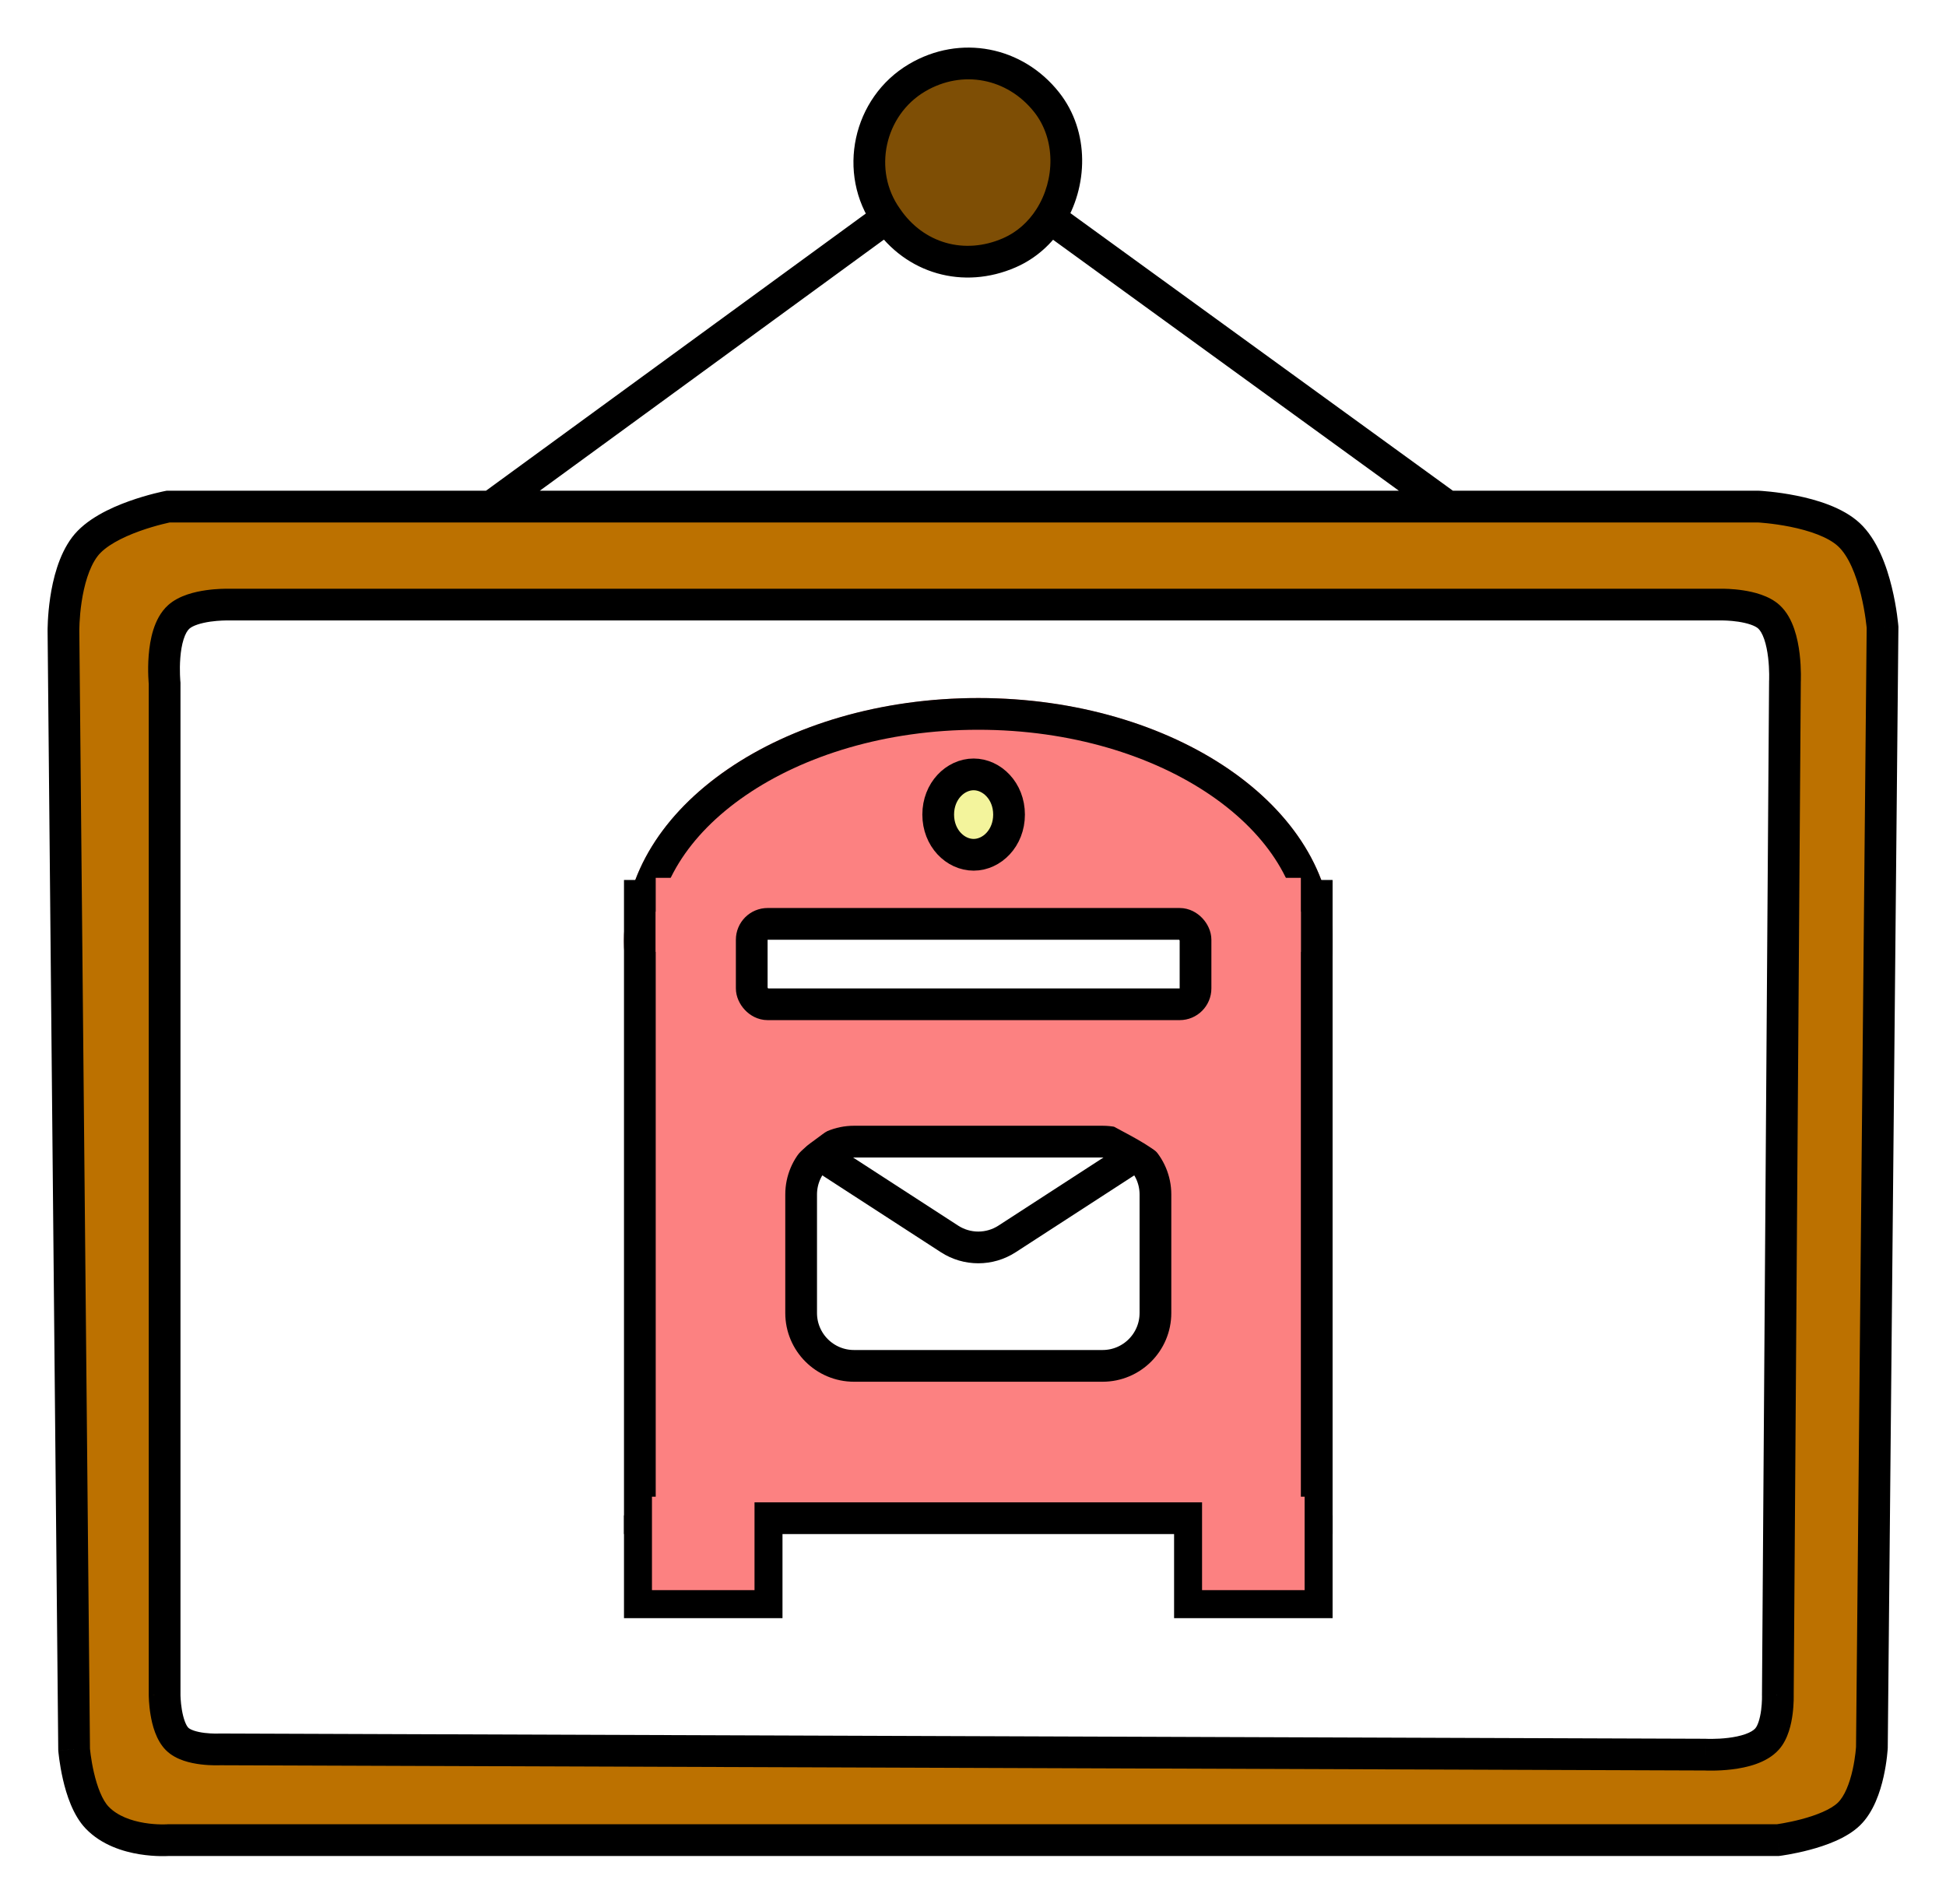 <svg width="184" height="180" viewBox="0 0 184 180" fill="none" xmlns="http://www.w3.org/2000/svg">
<g filter="url(#filter0_d_271_45)">
<path fill-rule="evenodd" clip-rule="evenodd" d="M8.014 47.705C5.946 50.457 6 55.649 6 55.649L7.007 161.406C7.007 161.406 7.372 165.969 9.188 167.86C11.541 170.31 15.9 169.986 15.9 169.986H168.1C168.1 169.986 172.881 169.386 174.812 167.529C176.763 165.653 176.993 161.214 176.993 161.214L177.497 108.266L178 55.318C178 55.318 177.505 49.033 174.812 46.546C172.254 44.186 166.254 43.898 166.254 43.898H136.888H46.441H15.901C15.901 43.898 10.025 45.028 8.014 47.705ZM16.907 54.325C15.088 55.952 15.565 60.614 15.565 60.614V156.275C15.565 156.275 15.575 159.231 16.74 160.413C17.869 161.559 20.767 161.406 20.767 161.406L161.22 161.902C161.22 161.902 165.57 162.148 167.093 160.413C168.195 159.156 168.1 156.275 168.1 156.275L168.435 108.362L168.771 60.449C168.771 60.449 169.004 55.925 167.261 54.325C165.969 53.139 162.898 53.166 162.898 53.166H21.438C21.438 53.166 18.262 53.114 16.907 54.325Z" fill="#BC7100"/>
<path d="M15.565 60.614C15.565 60.614 15.088 55.952 16.907 54.325C18.262 53.114 21.438 53.166 21.438 53.166H162.898C162.898 53.166 165.969 53.139 167.261 54.325C169.004 55.925 168.771 60.449 168.771 60.449L168.435 108.362L168.1 156.275C168.1 156.275 168.195 159.156 167.093 160.413C165.57 162.148 161.22 161.902 161.22 161.902L20.767 161.406C20.767 161.406 17.869 161.559 16.74 160.413C15.575 159.231 15.565 156.275 15.565 156.275V60.614Z" fill="white"/>
<path d="M86.714 3.35C82.115 6.064 80.779 12.266 83.862 16.59C86.481 20.448 91.135 21.779 95.44 19.9C97.058 19.195 98.348 18.016 99.259 16.59C101.337 13.339 101.444 8.804 98.964 5.667C95.969 1.879 90.894 0.883 86.714 3.35Z" fill="#7E4E05"/>
<path d="M6 55.649L7.5 55.635L7.5 55.633L6 55.649ZM8.014 47.705L9.213 48.606L9.213 48.606L8.014 47.705ZM15.901 43.898V42.398H15.758L15.617 42.425L15.901 43.898ZM166.254 43.898L166.325 42.4L166.29 42.398H166.254V43.898ZM174.812 46.546L175.829 45.444L174.812 46.546ZM178 55.318L179.5 55.332L179.501 55.266L179.495 55.2L178 55.318ZM176.993 161.214L178.491 161.292L178.493 161.26L178.493 161.228L176.993 161.214ZM174.812 167.529L173.772 166.448L173.772 166.448L174.812 167.529ZM168.1 169.986V171.486H168.193L168.286 171.474L168.1 169.986ZM15.9 169.986V168.486H15.845L15.789 168.49L15.9 169.986ZM9.188 167.86L8.107 168.899L9.188 167.86ZM7.007 161.406L5.507 161.42L5.507 161.473L5.512 161.525L7.007 161.406ZM83.862 16.59L85.103 15.748L85.093 15.733L85.083 15.72L83.862 16.59ZM86.714 3.35L85.952 2.058L86.714 3.35ZM98.964 5.667L100.141 4.737L98.964 5.667ZM95.44 19.9L96.04 21.275L95.44 19.9ZM99.259 16.59L97.995 15.783L99.259 16.59ZM15.565 60.614H17.065V60.537L17.057 60.461L15.565 60.614ZM16.907 54.325L17.907 55.443L16.907 54.325ZM21.438 53.166L21.413 54.666L21.426 54.666H21.438V53.166ZM162.898 53.166V54.666L162.911 54.666L162.898 53.166ZM167.261 54.325L168.275 53.22L168.275 53.22L167.261 54.325ZM168.771 60.449L167.273 60.371L167.271 60.405L167.271 60.438L168.771 60.449ZM168.1 156.275L166.6 156.264L166.599 156.295L166.6 156.325L168.1 156.275ZM167.093 160.413L168.22 161.402L168.22 161.402L167.093 160.413ZM161.22 161.902L161.304 160.404L161.265 160.402L161.225 160.402L161.22 161.902ZM20.767 161.406L20.772 159.906L20.73 159.906L20.688 159.908L20.767 161.406ZM16.74 160.413L15.671 161.465L15.671 161.465L16.74 160.413ZM15.565 156.275H14.065L14.065 156.28L15.565 156.275ZM168.435 108.362L166.935 108.351L166.935 108.351L168.435 108.362ZM177.497 108.266L178.996 108.28L178.996 108.28L177.497 108.266ZM6 55.649C7.5 55.633 7.5 55.634 7.5 55.634C7.5 55.634 7.5 55.634 7.5 55.634C7.5 55.635 7.5 55.635 7.5 55.635C7.5 55.635 7.5 55.635 7.5 55.635C7.5 55.634 7.5 55.632 7.5 55.628C7.5 55.622 7.5 55.61 7.5 55.594C7.5 55.563 7.5 55.513 7.502 55.447C7.504 55.315 7.509 55.118 7.522 54.872C7.547 54.378 7.601 53.693 7.715 52.931C7.952 51.346 8.413 49.672 9.213 48.606L6.815 46.804C5.547 48.491 5.002 50.788 4.748 52.488C4.617 53.368 4.555 54.152 4.526 54.718C4.511 55.001 4.505 55.232 4.502 55.395C4.501 55.476 4.5 55.54 4.5 55.586C4.5 55.609 4.5 55.627 4.5 55.64C4.5 55.647 4.5 55.652 4.5 55.656C4.5 55.658 4.5 55.66 4.5 55.661C4.5 55.662 4.5 55.663 4.5 55.663C4.5 55.664 4.5 55.664 4.5 55.664C4.5 55.664 4.5 55.665 6 55.649ZM9.213 48.606C9.929 47.652 11.515 46.82 13.218 46.21C14.021 45.922 14.771 45.71 15.32 45.571C15.594 45.501 15.815 45.45 15.966 45.417C16.041 45.401 16.098 45.389 16.136 45.381C16.154 45.377 16.168 45.375 16.176 45.373C16.18 45.372 16.183 45.372 16.184 45.371C16.185 45.371 16.185 45.371 16.185 45.371C16.185 45.371 16.185 45.371 16.185 45.371C16.184 45.371 16.184 45.371 16.184 45.371C16.184 45.371 16.184 45.371 15.901 43.898C15.617 42.425 15.617 42.425 15.617 42.425C15.617 42.425 15.616 42.426 15.616 42.426C15.616 42.426 15.615 42.426 15.614 42.426C15.613 42.426 15.611 42.427 15.609 42.427C15.604 42.428 15.599 42.429 15.592 42.43C15.577 42.433 15.558 42.437 15.533 42.442C15.483 42.453 15.412 42.467 15.323 42.487C15.144 42.526 14.891 42.584 14.582 42.663C13.967 42.819 13.122 43.057 12.205 43.386C10.466 44.009 8.109 45.081 6.815 46.804L9.213 48.606ZM166.254 43.898C166.182 45.397 166.182 45.397 166.181 45.397C166.181 45.397 166.181 45.397 166.181 45.397C166.181 45.397 166.181 45.397 166.181 45.397C166.181 45.397 166.181 45.397 166.182 45.397C166.183 45.397 166.186 45.397 166.19 45.397C166.199 45.398 166.213 45.398 166.232 45.4C166.27 45.402 166.329 45.406 166.406 45.411C166.561 45.423 166.79 45.442 167.073 45.472C167.642 45.532 168.424 45.636 169.277 45.807C171.07 46.169 172.844 46.771 173.794 47.649L175.829 45.444C174.222 43.961 171.717 43.239 169.87 42.867C168.903 42.672 168.025 42.556 167.389 42.489C167.07 42.455 166.81 42.433 166.627 42.419C166.535 42.413 166.463 42.408 166.412 42.405C166.386 42.403 166.366 42.402 166.352 42.401C166.344 42.401 166.339 42.401 166.334 42.401C166.332 42.4 166.33 42.4 166.329 42.4C166.328 42.4 166.327 42.4 166.327 42.4C166.326 42.4 166.326 42.4 166.326 42.4C166.326 42.4 166.325 42.4 166.254 43.898ZM173.794 47.649C174.789 48.567 175.506 50.369 175.959 52.221C176.174 53.102 176.312 53.914 176.395 54.506C176.437 54.802 176.465 55.04 176.482 55.202C176.49 55.283 176.496 55.344 176.5 55.384C176.502 55.404 176.503 55.418 176.504 55.427C176.504 55.431 176.505 55.434 176.505 55.436C176.505 55.437 176.505 55.437 176.505 55.437C176.505 55.437 176.505 55.437 176.505 55.437C176.505 55.437 176.505 55.436 176.505 55.436C176.505 55.436 176.505 55.436 178 55.318C179.495 55.2 179.495 55.2 179.495 55.2C179.495 55.2 179.495 55.199 179.495 55.199C179.495 55.198 179.495 55.198 179.495 55.197C179.495 55.195 179.495 55.194 179.495 55.191C179.494 55.187 179.494 55.18 179.493 55.173C179.492 55.158 179.49 55.136 179.488 55.11C179.483 55.056 179.475 54.98 179.465 54.885C179.445 54.693 179.413 54.421 179.366 54.088C179.273 53.425 179.118 52.51 178.873 51.508C178.405 49.596 177.528 47.013 175.829 45.444L173.794 47.649ZM176.993 161.214C175.495 161.137 175.495 161.136 175.495 161.136C175.495 161.136 175.495 161.136 175.495 161.136C175.495 161.135 175.495 161.135 175.495 161.135C175.495 161.135 175.495 161.135 175.495 161.135C175.495 161.135 175.495 161.137 175.495 161.139C175.495 161.144 175.494 161.154 175.493 161.166C175.491 161.192 175.489 161.233 175.484 161.288C175.475 161.397 175.46 161.56 175.437 161.763C175.389 162.171 175.307 162.731 175.171 163.34C174.879 164.64 174.408 165.836 173.772 166.448L175.851 168.61C177.167 167.346 177.787 165.384 178.098 163.996C178.263 163.261 178.36 162.594 178.416 162.111C178.445 161.869 178.463 161.67 178.474 161.529C178.48 161.459 178.484 161.403 178.487 161.363C178.488 161.342 178.489 161.326 178.49 161.315C178.49 161.309 178.49 161.304 178.491 161.3C178.491 161.298 178.491 161.296 178.491 161.295C178.491 161.294 178.491 161.294 178.491 161.293C178.491 161.293 178.491 161.293 178.491 161.292C178.491 161.292 178.491 161.292 176.993 161.214ZM173.772 166.448C173.108 167.087 171.769 167.626 170.346 168.004C169.678 168.182 169.063 168.306 168.614 168.386C168.39 168.426 168.21 168.455 168.088 168.473C168.027 168.482 167.981 168.488 167.951 168.492C167.936 168.494 167.925 168.496 167.919 168.497C167.915 168.497 167.913 168.497 167.912 168.498C167.912 168.498 167.912 168.498 167.912 168.498C167.912 168.498 167.912 168.498 167.912 168.498C167.912 168.498 167.912 168.498 167.912 168.498C167.913 168.498 167.913 168.498 168.1 169.986C168.286 171.474 168.287 171.474 168.287 171.474C168.287 171.474 168.287 171.474 168.287 171.474C168.288 171.474 168.288 171.474 168.289 171.474C168.29 171.474 168.292 171.473 168.294 171.473C168.297 171.473 168.302 171.472 168.308 171.471C168.32 171.47 168.336 171.468 168.357 171.465C168.398 171.459 168.456 171.451 168.53 171.44C168.677 171.418 168.885 171.385 169.14 171.34C169.648 171.249 170.348 171.108 171.117 170.903C172.568 170.518 174.585 169.828 175.851 168.61L173.772 166.448ZM168.1 168.486H15.9V171.486H168.1V168.486ZM15.9 169.986C15.789 168.49 15.79 168.49 15.79 168.49C15.79 168.49 15.791 168.49 15.791 168.49C15.791 168.49 15.792 168.49 15.792 168.49C15.793 168.49 15.793 168.49 15.793 168.49C15.793 168.49 15.793 168.49 15.791 168.49C15.788 168.49 15.78 168.491 15.769 168.491C15.747 168.492 15.71 168.494 15.659 168.496C15.558 168.499 15.404 168.502 15.209 168.498C14.817 168.491 14.273 168.46 13.668 168.361C12.414 168.157 11.117 167.703 10.27 166.821L8.107 168.899C9.613 170.467 11.672 171.076 13.186 171.322C13.965 171.449 14.657 171.489 15.156 171.498C15.407 171.502 15.611 171.499 15.758 171.494C15.831 171.492 15.89 171.489 15.933 171.487C15.954 171.485 15.972 171.484 15.985 171.484C15.991 171.483 15.997 171.483 16.001 171.482C16.004 171.482 16.006 171.482 16.007 171.482C16.008 171.482 16.009 171.482 16.01 171.482C16.01 171.482 16.011 171.482 16.011 171.482C16.011 171.482 16.012 171.482 15.9 169.986ZM10.27 166.821C9.667 166.194 9.191 164.94 8.878 163.586C8.731 162.953 8.637 162.37 8.578 161.945C8.549 161.733 8.53 161.563 8.518 161.448C8.512 161.391 8.508 161.348 8.505 161.32C8.504 161.306 8.503 161.296 8.502 161.291C8.502 161.288 8.502 161.286 8.502 161.285C8.502 161.285 8.502 161.285 8.502 161.285C8.502 161.285 8.502 161.285 8.502 161.285C8.502 161.285 8.502 161.286 8.502 161.286C8.502 161.286 8.502 161.286 7.007 161.406C5.512 161.525 5.512 161.526 5.512 161.526C5.512 161.526 5.512 161.526 5.512 161.527C5.512 161.527 5.512 161.528 5.512 161.528C5.512 161.529 5.512 161.531 5.512 161.533C5.513 161.537 5.513 161.541 5.513 161.547C5.514 161.559 5.516 161.575 5.518 161.595C5.521 161.635 5.527 161.691 5.534 161.763C5.549 161.905 5.572 162.106 5.606 162.352C5.673 162.841 5.783 163.517 5.955 164.262C6.279 165.662 6.893 167.636 8.107 168.899L10.27 166.821ZM8.507 161.391L7.5 55.635L4.5 55.663L5.507 161.42L8.507 161.391ZM15.901 45.398H46.441V42.398H15.901V45.398ZM46.441 43.898C47.325 45.11 47.325 45.11 47.326 45.11C47.326 45.11 47.326 45.109 47.326 45.109C47.327 45.109 47.328 45.108 47.33 45.107C47.332 45.105 47.336 45.102 47.342 45.098C47.353 45.09 47.369 45.078 47.391 45.062C47.435 45.03 47.5 44.983 47.585 44.92C47.756 44.796 48.008 44.612 48.334 44.374C48.986 43.898 49.934 43.206 51.117 42.343C53.484 40.616 56.791 38.202 60.556 35.455C68.084 29.961 77.439 23.134 84.746 17.802L82.977 15.379C75.671 20.711 66.315 27.538 58.787 33.032C55.023 35.779 51.715 38.193 49.349 39.919C48.166 40.783 47.218 41.475 46.565 41.951C46.239 42.189 45.987 42.373 45.817 42.497C45.731 42.559 45.666 42.607 45.623 42.639C45.601 42.654 45.584 42.667 45.574 42.675C45.568 42.679 45.564 42.682 45.561 42.684C45.56 42.685 45.559 42.685 45.558 42.686C45.558 42.686 45.557 42.686 45.557 42.687C45.557 42.687 45.557 42.687 46.441 43.898ZM85.083 15.72C82.516 12.119 83.627 6.914 87.477 4.642L85.952 2.058C80.603 5.215 79.042 12.414 82.64 17.461L85.083 15.72ZM87.477 4.642C91 2.563 95.249 3.388 97.787 6.597L100.141 4.737C96.688 0.37 90.788 -0.796 85.952 2.058L87.477 4.642ZM94.84 18.526C91.189 20.118 87.312 19.002 85.103 15.748L82.621 17.433C85.65 21.895 91.08 23.439 96.04 21.275L94.84 18.526ZM97.787 6.597C99.814 9.161 99.78 12.989 97.995 15.783L100.523 17.398C102.894 13.689 103.073 8.446 100.141 4.737L97.787 6.597ZM97.995 15.783C97.228 16.983 96.159 17.951 94.84 18.526L96.04 21.275C97.956 20.439 99.468 19.049 100.523 17.398L97.995 15.783ZM46.441 45.398H136.888V42.398H46.441V45.398ZM136.888 45.398H166.254V42.398H136.888V45.398ZM98.378 17.804L136.007 45.112L137.769 42.684L100.14 15.376L98.378 17.804ZM15.565 60.614C17.057 60.461 17.057 60.462 17.057 60.462C17.057 60.462 17.057 60.462 17.057 60.462C17.057 60.462 17.057 60.463 17.057 60.463C17.057 60.463 17.057 60.463 17.057 60.463C17.057 60.462 17.057 60.461 17.057 60.458C17.056 60.453 17.055 60.443 17.054 60.429C17.052 60.402 17.048 60.359 17.044 60.302C17.036 60.187 17.025 60.018 17.018 59.807C17.003 59.384 17.001 58.81 17.049 58.198C17.098 57.579 17.195 56.966 17.36 56.447C17.529 55.913 17.731 55.6 17.907 55.443L15.908 53.207C15.174 53.863 14.753 54.743 14.5 55.541C14.242 56.353 14.118 57.212 14.059 57.962C13.999 58.718 14.002 59.412 14.02 59.913C14.029 60.165 14.041 60.372 14.052 60.519C14.057 60.593 14.062 60.651 14.066 60.693C14.068 60.714 14.069 60.731 14.07 60.743C14.071 60.749 14.072 60.755 14.072 60.758C14.072 60.76 14.072 60.762 14.072 60.764C14.073 60.764 14.073 60.765 14.073 60.765C14.073 60.766 14.073 60.766 14.073 60.766C14.073 60.767 14.073 60.767 15.565 60.614ZM17.907 55.443C18.225 55.159 18.956 54.911 19.894 54.776C20.314 54.716 20.703 54.688 20.987 54.676C21.128 54.669 21.24 54.667 21.315 54.666C21.352 54.666 21.38 54.666 21.397 54.666C21.405 54.666 21.411 54.666 21.414 54.666C21.415 54.666 21.416 54.666 21.416 54.666C21.416 54.666 21.416 54.666 21.415 54.666C21.415 54.666 21.415 54.666 21.415 54.666C21.414 54.666 21.414 54.666 21.414 54.666C21.414 54.666 21.413 54.666 21.438 53.166C21.463 51.667 21.463 51.667 21.462 51.667C21.462 51.667 21.462 51.667 21.462 51.667C21.461 51.667 21.461 51.666 21.46 51.666C21.459 51.666 21.457 51.666 21.456 51.666C21.453 51.666 21.449 51.666 21.444 51.666C21.435 51.666 21.423 51.666 21.408 51.666C21.378 51.666 21.336 51.666 21.283 51.667C21.179 51.668 21.033 51.671 20.855 51.679C20.501 51.694 20.01 51.729 19.468 51.807C18.479 51.949 16.945 52.28 15.908 53.207L17.907 55.443ZM21.438 54.666H162.898V51.666H21.438V54.666ZM162.898 53.166C162.911 54.666 162.911 54.666 162.91 54.666C162.91 54.666 162.91 54.666 162.91 54.666C162.91 54.666 162.909 54.666 162.909 54.666C162.909 54.666 162.909 54.666 162.909 54.666C162.908 54.666 162.909 54.666 162.91 54.666C162.913 54.666 162.918 54.666 162.926 54.666C162.943 54.666 162.969 54.667 163.005 54.667C163.077 54.669 163.185 54.672 163.32 54.679C163.593 54.693 163.966 54.723 164.369 54.784C165.273 54.922 165.959 55.166 166.246 55.43L168.275 53.22C167.271 52.298 165.775 51.963 164.82 51.818C164.294 51.738 163.819 51.7 163.475 51.683C163.303 51.674 163.161 51.67 163.059 51.668C163.009 51.667 162.968 51.666 162.938 51.666C162.924 51.666 162.912 51.666 162.903 51.666C162.898 51.666 162.894 51.666 162.891 51.666C162.89 51.666 162.888 51.666 162.887 51.666C162.887 51.666 162.886 51.666 162.886 51.666C162.885 51.666 162.885 51.666 162.885 51.666C162.885 51.666 162.884 51.666 162.898 53.166ZM166.246 55.43C166.424 55.593 166.631 55.914 166.814 56.445C166.99 56.959 167.108 57.562 167.18 58.166C167.252 58.763 167.275 59.323 167.28 59.735C167.283 59.94 167.28 60.105 167.278 60.216C167.276 60.272 167.275 60.313 167.274 60.34C167.274 60.353 167.273 60.363 167.273 60.368C167.273 60.371 167.273 60.372 167.273 60.373C167.273 60.373 167.273 60.373 167.273 60.373C167.273 60.373 167.273 60.373 167.273 60.372C167.273 60.372 167.273 60.372 167.273 60.372C167.273 60.372 167.273 60.371 168.771 60.449C170.269 60.526 170.269 60.525 170.269 60.525C170.269 60.525 170.269 60.525 170.269 60.524C170.269 60.524 170.269 60.523 170.269 60.523C170.269 60.521 170.269 60.52 170.269 60.518C170.269 60.514 170.27 60.509 170.27 60.503C170.27 60.491 170.271 60.475 170.272 60.455C170.273 60.414 170.275 60.357 170.277 60.286C170.28 60.144 170.283 59.943 170.28 59.699C170.274 59.213 170.247 58.541 170.159 57.808C170.072 57.081 169.92 56.253 169.65 55.469C169.386 54.701 168.969 53.857 168.275 53.22L166.246 55.43ZM168.1 156.275C166.6 156.325 166.6 156.324 166.6 156.324C166.6 156.324 166.6 156.324 166.6 156.324C166.6 156.323 166.6 156.323 166.6 156.323C166.6 156.322 166.6 156.322 166.6 156.322C166.6 156.322 166.6 156.322 166.6 156.323C166.6 156.326 166.601 156.33 166.601 156.338C166.601 156.352 166.601 156.377 166.602 156.41C166.602 156.476 166.601 156.576 166.598 156.702C166.591 156.956 166.571 157.303 166.522 157.679C166.412 158.526 166.197 159.159 165.965 159.423L168.22 161.402C169.091 160.41 169.379 158.973 169.497 158.066C169.562 157.565 169.587 157.113 169.597 156.788C169.601 156.624 169.602 156.489 169.601 156.393C169.601 156.345 169.601 156.306 169.6 156.277C169.6 156.263 169.599 156.252 169.599 156.243C169.599 156.239 169.599 156.235 169.599 156.232C169.599 156.231 169.599 156.229 169.599 156.228C169.599 156.228 169.599 156.227 169.599 156.227C169.599 156.226 169.599 156.226 169.599 156.226C169.599 156.226 169.599 156.225 168.1 156.275ZM165.965 159.423C165.819 159.59 165.527 159.788 165.031 159.964C164.548 160.136 163.979 160.249 163.404 160.319C162.836 160.388 162.302 160.41 161.909 160.413C161.714 160.415 161.556 160.413 161.451 160.41C161.398 160.408 161.358 160.407 161.333 160.406C161.32 160.405 161.312 160.405 161.307 160.405C161.304 160.404 161.303 160.404 161.303 160.404C161.302 160.404 161.302 160.404 161.303 160.404C161.303 160.404 161.303 160.404 161.303 160.404C161.303 160.404 161.304 160.404 161.304 160.404C161.304 160.404 161.304 160.404 161.22 161.902C161.135 163.4 161.135 163.4 161.135 163.4C161.136 163.4 161.136 163.4 161.136 163.4C161.137 163.4 161.137 163.4 161.138 163.4C161.139 163.4 161.141 163.4 161.143 163.4C161.147 163.4 161.151 163.401 161.157 163.401C161.169 163.401 161.185 163.402 161.205 163.403C161.244 163.405 161.299 163.407 161.368 163.409C161.506 163.412 161.701 163.416 161.937 163.413C162.407 163.409 163.057 163.384 163.766 163.297C164.469 163.212 165.273 163.062 166.035 162.791C166.782 162.525 167.605 162.103 168.22 161.402L165.965 159.423ZM161.225 160.402L20.772 159.906L20.762 162.906L161.214 163.402L161.225 160.402ZM20.767 161.406C20.688 159.908 20.688 159.908 20.688 159.908C20.688 159.908 20.689 159.908 20.689 159.908C20.689 159.908 20.689 159.908 20.69 159.908C20.69 159.908 20.69 159.908 20.691 159.908C20.691 159.908 20.69 159.908 20.689 159.908C20.687 159.908 20.683 159.908 20.675 159.908C20.661 159.909 20.637 159.91 20.604 159.91C20.539 159.912 20.439 159.913 20.315 159.912C20.064 159.909 19.722 159.894 19.358 159.85C18.987 159.805 18.629 159.734 18.33 159.632C18.018 159.525 17.865 159.418 17.808 159.36L15.671 161.465C16.179 161.981 16.812 162.284 17.361 162.471C17.923 162.663 18.501 162.768 18.996 162.828C19.497 162.889 19.951 162.908 20.278 162.912C20.443 162.914 20.579 162.912 20.676 162.91C20.725 162.908 20.764 162.907 20.793 162.906C20.807 162.905 20.819 162.905 20.828 162.905C20.832 162.904 20.836 162.904 20.839 162.904C20.841 162.904 20.842 162.904 20.843 162.904C20.844 162.904 20.845 162.904 20.845 162.904C20.845 162.904 20.846 162.904 20.846 162.904C20.846 162.904 20.846 162.904 20.767 161.406ZM17.808 159.36C17.582 159.13 17.34 158.519 17.195 157.653C17.132 157.273 17.099 156.918 17.082 156.658C17.073 156.529 17.069 156.426 17.067 156.358C17.066 156.324 17.066 156.299 17.065 156.284C17.065 156.276 17.065 156.271 17.065 156.269C17.065 156.268 17.065 156.267 17.065 156.267C17.065 156.267 17.065 156.268 17.065 156.268C17.065 156.268 17.065 156.268 17.065 156.269C17.065 156.269 17.065 156.269 17.065 156.269C17.065 156.269 17.065 156.27 15.565 156.275C14.065 156.28 14.065 156.28 14.065 156.281C14.065 156.281 14.065 156.281 14.065 156.281C14.065 156.282 14.065 156.282 14.065 156.283C14.065 156.284 14.065 156.285 14.065 156.287C14.065 156.29 14.065 156.294 14.065 156.298C14.065 156.307 14.065 156.319 14.066 156.333C14.066 156.362 14.067 156.401 14.069 156.45C14.072 156.548 14.077 156.686 14.088 156.852C14.109 157.183 14.152 157.642 14.236 158.148C14.388 159.055 14.733 160.513 15.671 161.465L17.808 159.36ZM17.065 156.275V60.614H14.065V156.275H17.065ZM167.271 60.438L166.935 108.351L169.935 108.372L170.271 60.459L167.271 60.438ZM166.935 108.351L166.6 156.264L169.6 156.285L169.935 108.372L166.935 108.351ZM176.5 55.304L175.997 108.252L178.996 108.28L179.5 55.332L176.5 55.304ZM175.997 108.252L175.493 161.2L178.493 161.228L178.996 108.28L175.997 108.252Z" fill="black"/>
</g>
<g filter="url(#filter1_d_271_45)">
<ellipse cx="92.5" cy="84.971" rx="22.971" ry="33.5" transform="rotate(-90 92.5 84.971)" fill="#FC8181"/>
<path d="M92.5 63.5C101.487 63.5 109.558 66 115.34 69.965C121.129 73.934 124.5 79.265 124.5 84.971C124.5 90.676 121.129 96.007 115.34 99.976C109.558 103.941 101.487 106.441 92.5 106.441C83.513 106.441 75.442 103.941 69.66 99.976C63.871 96.007 60.5 90.676 60.5 84.971C60.5 79.265 63.871 73.934 69.66 69.965C75.442 66 83.513 63.5 92.5 63.5Z" stroke="black" stroke-width="3"/>
</g>
<rect x="112.513" y="144.781" width="11.987" height="6.718" fill="white" stroke="black" stroke-width="3"/>
<rect x="60.5" y="144.781" width="11.987" height="6.718" fill="white" stroke="black" stroke-width="3"/>
<rect x="60.5" y="84.703" width="64" height="58.845" fill="#FC8181" stroke="black" stroke-width="3"/>
<path d="M75.75 124.145V112.941C75.75 111.433 76.418 110.081 77.474 109.164C78.352 108.402 79.497 107.941 80.75 107.941H104.25C105.503 107.941 106.649 108.402 107.526 109.164C108.582 110.081 109.25 111.433 109.25 112.941V124.145C109.25 126.907 107.011 129.145 104.25 129.145H80.75C77.989 129.145 75.75 126.907 75.75 124.145Z" fill="white"/>
<path d="M108.854 108.303L95.22 117.142C93.565 118.214 91.435 118.214 89.78 117.142L76.146 108.303M109.25 112.941V124.145C109.25 126.907 107.011 129.145 104.25 129.145H80.75C77.989 129.145 75.75 126.907 75.75 124.145V112.941C75.75 110.18 77.989 107.941 80.75 107.941H104.25C107.011 107.941 109.25 110.18 109.25 112.941Z" stroke="black" stroke-width="3"/>
<rect x="62" y="83" width="61" height="7" fill="#FC8181"/>
<rect x="61.645" y="141.514" width="9.697" height="8.835" fill="#FC8181"/>
<rect x="113.658" y="141.514" width="9.697" height="8.835" fill="#FC8181"/>
<rect x="71.079" y="87.353" width="41.961" height="7.602" rx="1.5" fill="white" stroke="black" stroke-width="3"/>
<path d="M95.408 77.02C95.408 79.248 93.785 80.821 92.059 80.821C90.333 80.821 88.71 79.248 88.71 77.02C88.71 74.792 90.333 73.219 92.059 73.219C93.785 73.219 95.408 74.792 95.408 77.02Z" fill="#F3F49C" stroke="black" stroke-width="3"/>
<path d="M78.395 106.174C77.037 106.759 75.928 108.074 74.753 109.063C74.539 109.243 74.316 109.405 74.095 109.572C74.04 109.614 74.007 109.633 73.987 109.708" stroke="#FC8181" stroke-linecap="round"/>
<path d="M78.395 106.174C77.146 107.061 75.935 108.019 74.659 108.86C74.152 109.195 73.652 109.465 73.105 109.708" stroke="#FC8181" stroke-linecap="round"/>
<path d="M105.724 106.174C107.593 107.185 109.55 108.14 111.013 109.708" stroke="#FC8181" stroke-linecap="round"/>
<defs>
<filter id="filter0_d_271_45" x="0.5" y="0.5" width="183.001" height="179" filterUnits="userSpaceOnUse" color-interpolation-filters="sRGB">
<feFlood flood-opacity="0" result="BackgroundImageFix"/>
<feColorMatrix in="SourceAlpha" type="matrix" values="0 0 0 0 0 0 0 0 0 0 0 0 0 0 0 0 0 0 127 0" result="hardAlpha"/>
<feOffset dy="4"/>
<feGaussianBlur stdDeviation="2"/>
<feComposite in2="hardAlpha" operator="out"/>
<feColorMatrix type="matrix" values="0 0 0 0 0 0 0 0 0 0 0 0 0 0 0 0 0 0 0.25 0"/>
<feBlend mode="normal" in2="BackgroundImageFix" result="effect1_dropShadow_271_45"/>
<feBlend mode="normal" in="SourceGraphic" in2="effect1_dropShadow_271_45" result="shape"/>
</filter>
<filter id="filter1_d_271_45" x="55" y="62" width="75" height="53.941" filterUnits="userSpaceOnUse" color-interpolation-filters="sRGB">
<feFlood flood-opacity="0" result="BackgroundImageFix"/>
<feColorMatrix in="SourceAlpha" type="matrix" values="0 0 0 0 0 0 0 0 0 0 0 0 0 0 0 0 0 0 127 0" result="hardAlpha"/>
<feOffset dy="4"/>
<feGaussianBlur stdDeviation="2"/>
<feComposite in2="hardAlpha" operator="out"/>
<feColorMatrix type="matrix" values="0 0 0 0 0 0 0 0 0 0 0 0 0 0 0 0 0 0 0.25 0"/>
<feBlend mode="normal" in2="BackgroundImageFix" result="effect1_dropShadow_271_45"/>
<feBlend mode="normal" in="SourceGraphic" in2="effect1_dropShadow_271_45" result="shape"/>
</filter>
</defs>
</svg>
